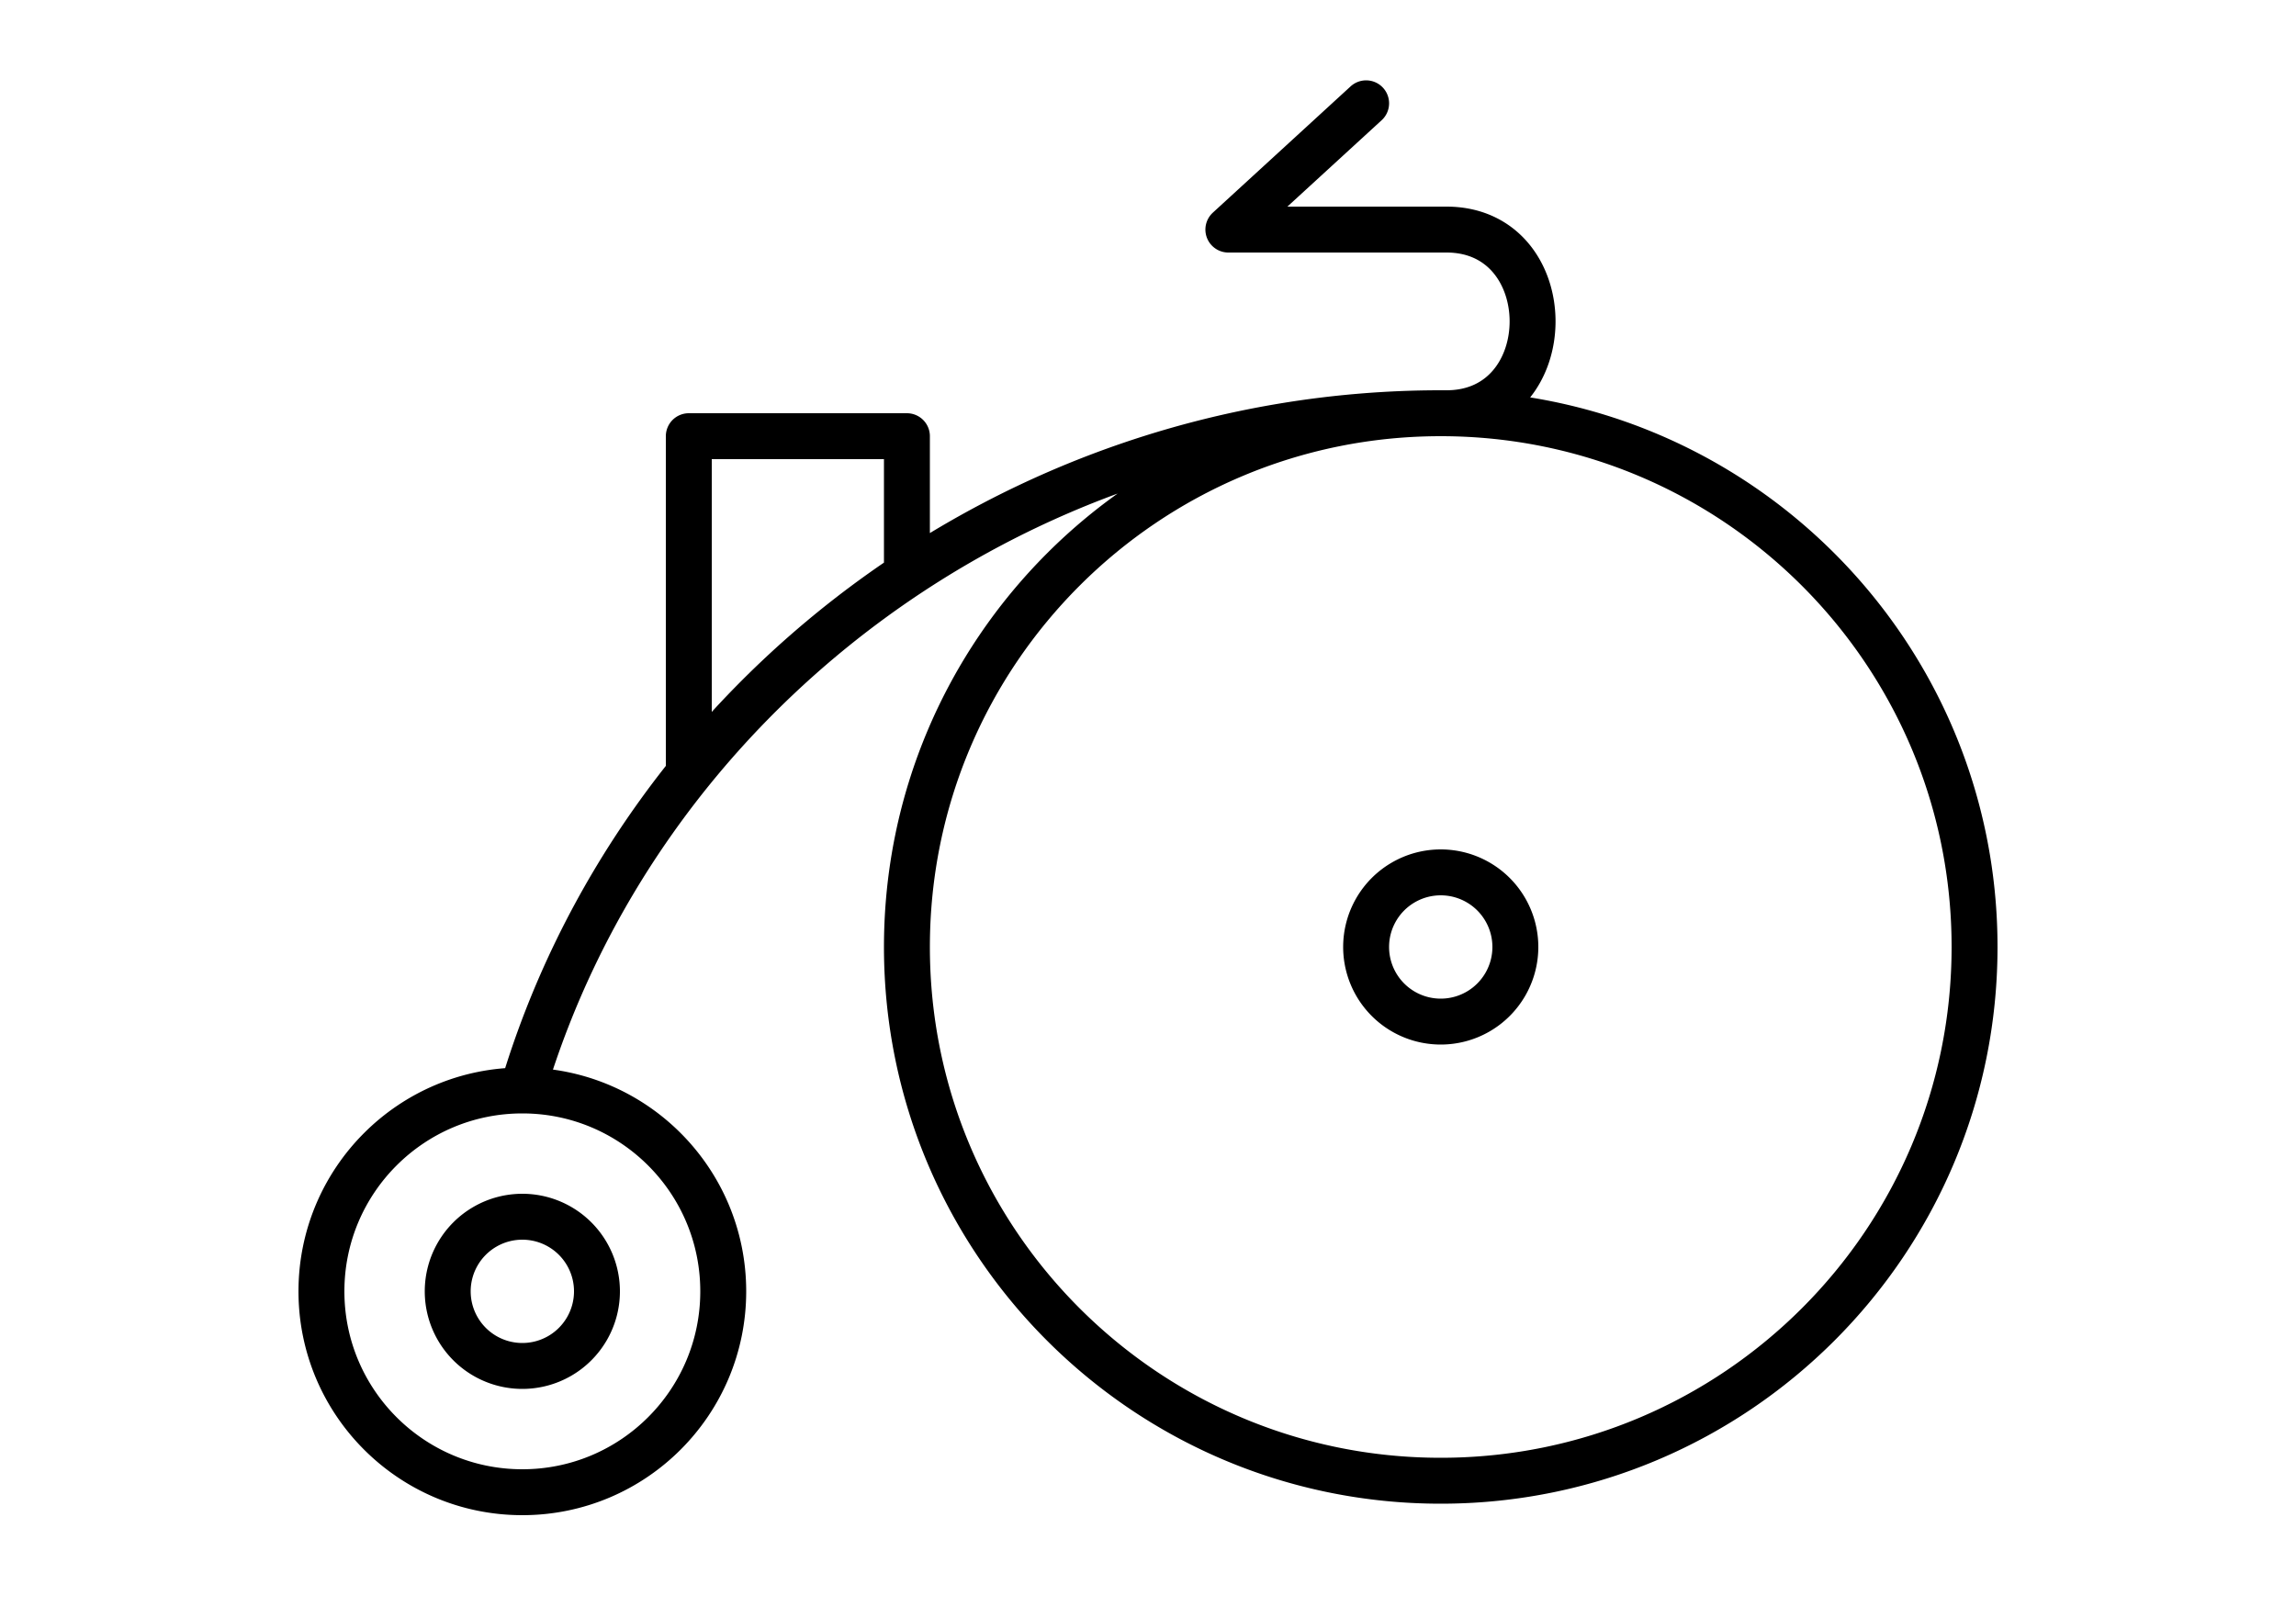 <?xml version="1.0" encoding="utf-8"?>
<svg width="200" height="140" fill="none" xmlns="http://www.w3.org/2000/svg"><path d="M45.5 95c-9.665 0-17.5 7.835-17.5 17.5S35.835 130 45.5 130 63 122.165 63 112.5 55.165 95 45.5 95zm0 0c10.1-34.1 42.6-59 80-59m0 0C99.819 36 79 56.819 79 82.5S99.819 129 125.5 129 172 108.181 172 82.5 151.181 36 125.5 36zm0 0h.5c10 0 10-16 0-16h-19l12-11M79 50V38H60v29m-8 45.5a6.5 6.5 0 1 1-13 0 6.5 6.5 0 0 1 13 0zm80-30a6.5 6.5 0 1 1-13 0 6.5 6.5 0 0 1 13 0z" stroke="#000000" stroke-width="4" stroke-miterlimit="10" stroke-linecap="round" stroke-linejoin="round"/></svg>
